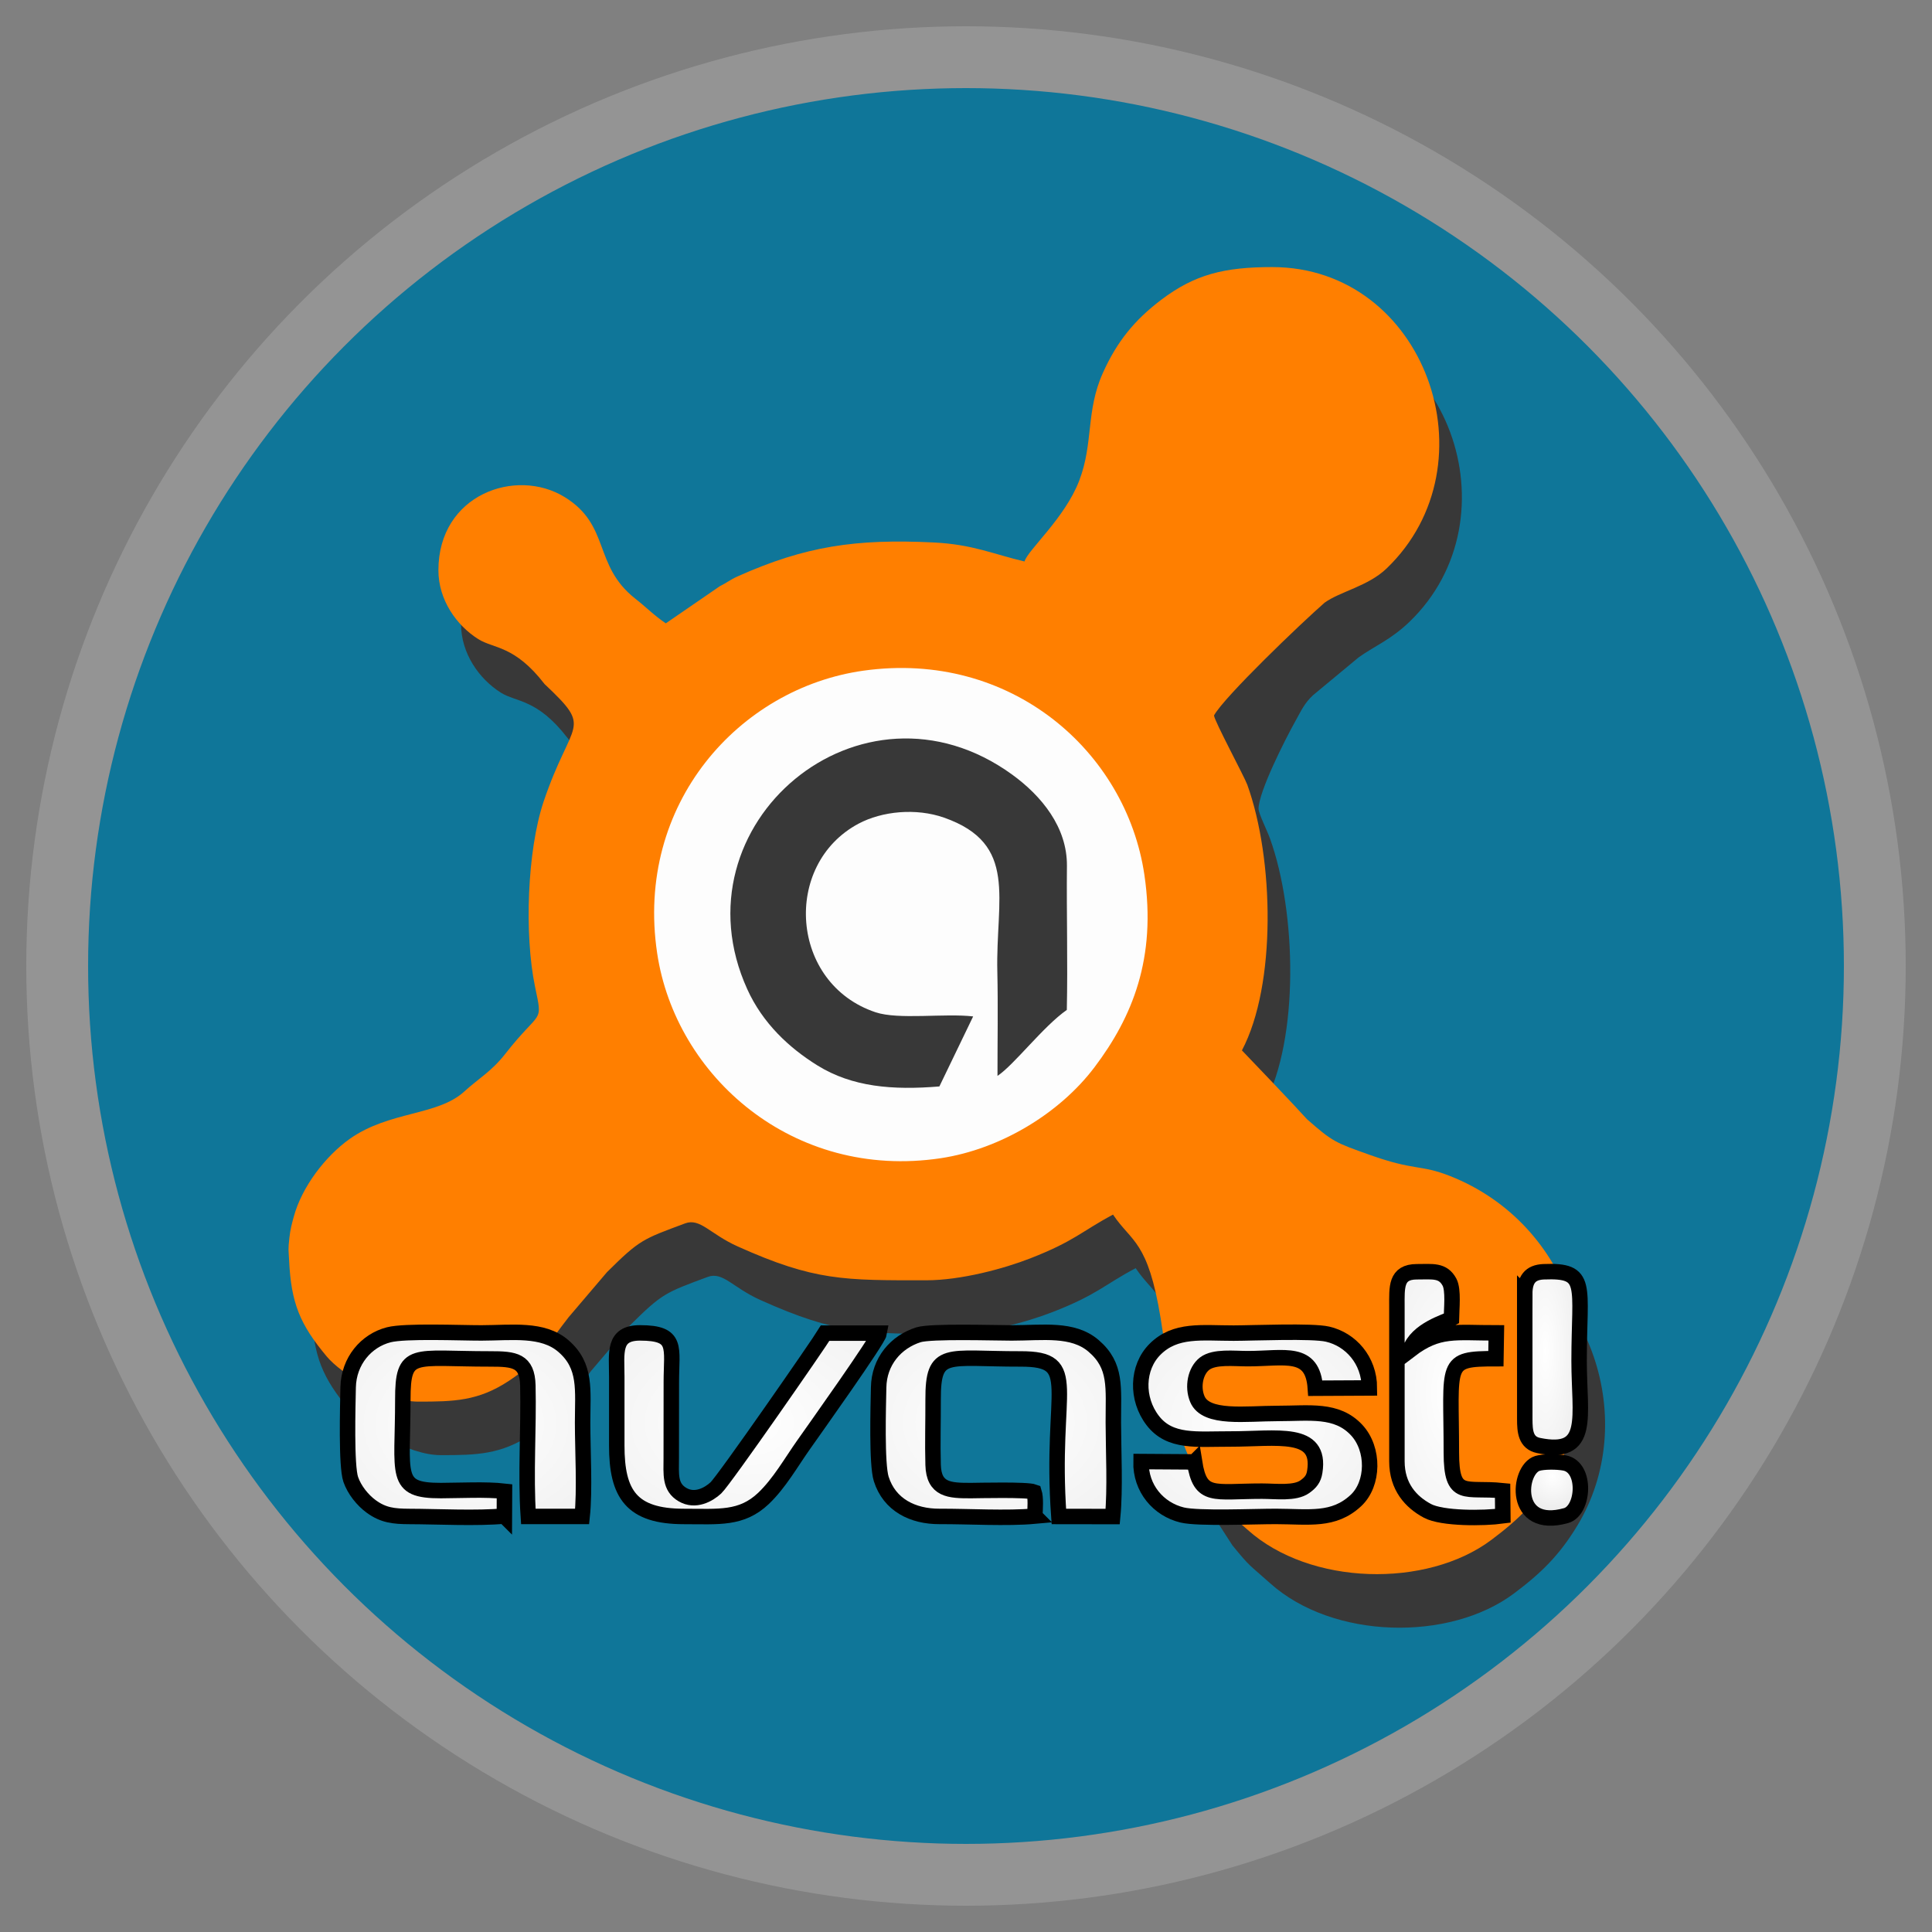 <?xml version="1.0" encoding="UTF-8"?>
<!DOCTYPE svg PUBLIC "-//W3C//DTD SVG 1.1//EN" "http://www.w3.org/Graphics/SVG/1.1/DTD/svg11.dtd">
<!-- Creator: CorelDRAW 2017 -->
<svg xmlns="http://www.w3.org/2000/svg" xml:space="preserve" width="500px" height="500px" version="1.1" style="shape-rendering:geometricPrecision; text-rendering:geometricPrecision; image-rendering:optimizeQuality; fill-rule:evenodd; clip-rule:evenodd"
viewBox="0 0 500 500"
 xmlns:xlink="http://www.w3.org/1999/xlink">
 <rect x="0" y="0" width="500" height="500" fill="#808080" stroke="none"/>
 <defs>
  <style type="text/css">
   <![CDATA[
    .str1 {stroke:black;stroke-width:4;stroke-miterlimit:22.926}
    .str0 {stroke:#949494;stroke-width:16;stroke-miterlimit:22.926}
    .fil0 {fill:#0F7699}
    .fil1 {fill:#383838}
    .fil3 {fill:#FDFDFD}
    .fil2 {fill:#FF7F00}
    .fil6 {fill:url(#id0)}
    .fil4 {fill:url(#id1)}
    .fil5 {fill:url(#id2)}
    .fil7 {fill:url(#id3)}
    .fil8 {fill:url(#id4)}
    .fil10 {fill:url(#id5)}
    .fil9 {fill:url(#id6)}
   ]]>
  </style>
  <radialGradient id="id0" gradientUnits="userSpaceOnUse" gradientTransform="matrix(4.271 -0 -0 3.457 -1063 -905)" cx="324.84" cy="368.23" r="134.06" fx="324.84" fy="368.23">
   <stop offset="0" style="stop-opacity:1; stop-color:white"/>
   <stop offset="1" style="stop-opacity:1; stop-color:#383838"/>
  </radialGradient>
  <radialGradient id="id1" gradientUnits="userSpaceOnUse" gradientTransform="matrix(4.564 -0 -0 3.488 -919 -918)" xlink:href="#id0" cx="257.78" cy="368.74" r="138.26" fx="257.78" fy="368.74">
  </radialGradient>
  <radialGradient id="id2" gradientUnits="userSpaceOnUse" gradientTransform="matrix(4.487 -0 -0 3.451 -420 -904)" xlink:href="#id0" cx="120.48" cy="368.74" r="138.22" fx="120.48" fy="368.74">
  </radialGradient>
  <radialGradient id="id3" gradientUnits="userSpaceOnUse" gradientTransform="matrix(4.537 -0 -0 3.171 -685 -801)" xlink:href="#id0" cx="193.56" cy="368.72" r="153.86" fx="193.56" fy="368.72">
  </radialGradient>
  <radialGradient id="id4" gradientUnits="userSpaceOnUse" gradientTransform="matrix(1.953 -0 -0 4.537 -358 -1277)" xlink:href="#id0" cx="375.5" cy="360.92" r="143.98" fx="375.5" fy="360.92">
  </radialGradient>
  <radialGradient id="id5" gradientUnits="userSpaceOnUse" gradientTransform="matrix(2.679 -0 -0 2.959 -675 -750)" xlink:href="#id0" cx="401.93" cy="382.56" r="33.39" fx="401.93" fy="382.56">
  </radialGradient>
  <radialGradient id="id6" gradientUnits="userSpaceOnUse" gradientTransform="matrix(1.02 -0 -0 4.11 -8 -1087)" xlink:href="#id0" cx="399.93" cy="349.55" r="102.88" fx="399.93" fy="349.55">
  </radialGradient>
 </defs>
 <g id="Слой_x0020_1">
  <circle class="fil0 str0" cx="250" cy="250" r="235.2"/>
  <path class="fil1" d="M272.33 159.49c-8.15,-1.91 -14.68,-4.74 -24.85,-5.23 -20.1,-0.99 -33.16,0.91 -50.73,8.77 -2,0.89 -2.58,1.52 -4.63,2.56l-13.96 9.59c-2.94,-1.98 -5.09,-4.19 -7.94,-6.43 -10.93,-8.63 -6.32,-18.92 -18.23,-26.25 -12.61,-7.76 -32.68,-0.67 -32.68,18.94 0,7.67 4.68,14.26 10.31,17.82 4,2.51 9.4,1.57 17.16,11.61 1.9,2.46 2.82,2.45 4.02,5.79 4.2,11.72 2.7,3.8 -4.28,24.7 -4.22,12.64 -5,34.33 -2.2,47.82 2.07,9.97 1.54,5.57 -7.73,17.45 -3.5,4.48 -6.92,6.36 -10.56,9.71 -6.9,6.31 -19.42,5.03 -29.62,12.23 -6.39,4.51 -12.45,12.52 -14.53,20.13 -0.42,1.58 -0.91,3.4 -1.13,5.45 -0.37,3.39 -0.21,3.08 -0.08,5.84 0.53,11.11 2.78,16.6 9.76,24.95 3.67,4.37 15.13,11.65 23.65,11.65 9.19,0 15.51,-0.12 23.42,-5.34 8.11,-5.35 10.14,-9.65 15.53,-16.53l9.93 -11.65c8.48,-8.39 9.17,-8.5 20.17,-12.6 3.93,-1.47 6.46,2.74 13.63,5.96 19.94,8.97 27.59,8.77 48.76,8.77 9.07,0 20.2,-3.02 27.01,-5.69 11.45,-4.47 13.26,-7.02 21.38,-11.31 4.84,7.22 9.01,6.63 12.34,26.9 1.66,10.21 3.23,25.7 5.77,32.15 1.02,2.59 1.69,4.46 3.08,6.73l3.85 5.96c4.66,5.72 4.29,4.91 9.79,9.83 16.15,14.48 46.33,15.16 63.08,2.61 7.05,-5.28 11.79,-9.93 16.42,-17.6 16.05,-26.64 4.28,-64.18 -27.16,-76.58 -7.64,-3.02 -9.05,-1.28 -20.71,-5.45 -8.85,-3.16 -9.52,-3.29 -16.27,-9.24l-14.19 -15.89c-1.31,-1.64 -0.22,-1.28 -2.65,-1.92 8.96,-16.94 8.31,-49.56 1.39,-68.75 -0.73,-2.03 -2.95,-6.44 -2.94,-7.66 0.05,-4.42 6.79,-17.75 9.6,-22.79 1.53,-2.75 2.32,-4.57 4.52,-6.6l11.79 -9.78c4.09,-2.92 8.29,-4.54 13.09,-9.14 28.14,-27.02 9.97,-78 -29.61,-78 -12.42,0 -20.05,1.89 -28.77,8.5 -6.86,5.2 -11.43,10.79 -15.08,18.93 -4.41,9.88 -2.37,18.13 -6.11,27.88 -4.89,12.78 -1.12,5.94 -9.26,16.24 -1.45,1.83 -2.93,2.67 -3.55,4.96l0 0 0 0z"/>
  <path class="fil2" d="M265.15 145.31c-8.16,-1.91 -13.34,-4.41 -23.52,-4.92 -20.11,-0.98 -33.18,0.92 -50.73,8.78 -2.01,0.9 -2.57,1.52 -4.64,2.56l-13.95 9.59c-2.95,-1.97 -5.09,-4.19 -7.95,-6.43 -10.92,-8.63 -6.31,-18.92 -18.23,-26.25 -12.61,-7.75 -32.67,-0.66 -32.67,18.94 0,7.67 4.67,14.26 10.31,17.82 4,2.52 9.4,1.57 17.15,11.62 12.81,12.09 7.05,8.84 -0.25,30.48 -4.22,12.64 -5.01,34.32 -2.21,47.83 2.08,9.96 1.55,5.57 -7.72,17.44 -3.5,4.48 -6.91,6.36 -10.57,9.7 -6.89,6.32 -19.4,5.04 -29.61,12.24 -6.39,4.51 -12.46,12.53 -14.52,20.14 -0.44,1.58 -0.93,3.39 -1.14,5.44 -0.38,3.39 -0.21,3.08 -0.08,5.84 0.52,11.11 2.78,16.6 9.76,24.95 3.65,4.37 15.12,11.66 23.65,11.66 9.19,0 15.52,-0.13 23.43,-5.35 8.1,-5.35 10.13,-9.65 15.52,-16.52l9.92 -11.65c8.48,-8.4 9.17,-8.5 20.18,-12.6 3.92,-1.47 6.45,2.73 13.62,5.95 19.95,8.97 27.59,8.77 48.77,8.77 9.07,0 20.2,-3.03 27,-5.69 11.46,-4.47 13.28,-7.01 21.38,-11.31 4.85,7.23 9.03,6.64 12.34,26.91 1.67,10.2 3.24,25.69 5.78,32.15 1.02,2.58 1.68,4.45 3.08,6.72l3.84 5.97c4.67,5.71 4.3,4.9 9.79,9.82 16.15,14.48 46.34,15.16 63.09,2.61 7.05,-5.28 11.79,-9.93 16.41,-17.59 16.05,-26.65 4.29,-64.2 -27.15,-76.59 -7.64,-3.02 -9.06,-1.28 -20.72,-5.45 -8.84,-3.16 -9.51,-3.29 -16.26,-9.24 -3.01,-3.37 -14.22,-15.09 -16.84,-17.81 8.96,-16.94 8.31,-49.56 1.39,-68.75 -0.73,-2.03 -8.63,-16.72 -8.61,-17.94 2.61,-4.78 22.47,-23.81 28.62,-29.18 4.08,-2.93 11.25,-4.25 16.05,-8.86 28.14,-27 9.97,-77.99 -29.61,-77.99 -12.42,0 -20.06,1.89 -28.77,8.5 -6.86,5.21 -11.43,10.79 -15.07,18.93 -4.43,9.88 -2.38,18.13 -6.12,27.88 -3.71,9.68 -13.37,17.99 -14.14,20.88l0 0 0 0z"/>
  <path class="fil3" d="M223.45 173.57c-32.03,4.49 -59.16,34.38 -53.38,73.11 4.75,31.83 35.15,58.78 73.35,53.07 15.54,-2.34 30.85,-11.64 39.84,-23.56 9.79,-12.96 16.08,-28.23 12.91,-49.76 -4.71,-32.03 -34.63,-58.21 -72.72,-52.86l0 0z"/>
  <path class="fil1" d="M243.11 281.17l8.74 -18.12c-7.38,-0.86 -19.31,0.91 -25.24,-1.07 -22.18,-7.39 -24.21,-38.25 -4.43,-48.81 6.13,-3.26 14.9,-4.1 22.13,-1.57 19.35,6.8 13.34,20.98 13.8,39.97 0.2,8.88 0.03,17.96 0.04,26.87 4.31,-2.86 11.85,-12.83 17.94,-17.07 0.27,-12.42 -0.09,-24.86 0.03,-37.28 0.09,-9.99 -6.55,-18.09 -14.15,-23.61 -39.1,-28.4 -87.92,12.89 -68.58,55.52 3.99,8.82 10.86,15.21 18.17,19.74 9.01,5.58 19.42,6.43 31.55,5.43l0 0 0 0z"/>
  <g id="_1918184502192">
   <path class="fil4 str1" d="M267.81 392.37c0.09,-2.04 0.29,-4.71 -0.2,-6.25 -1.81,-0.69 -14.26,-0.37 -16.27,-0.36 -5.68,0.02 -9.67,-0.18 -9.85,-6.65 -0.16,-5.54 0.02,-11.31 0,-16.88 -0.05,-13.14 3.44,-10.5 22.62,-10.54 15.88,-0.03 7.55,7.63 9.92,40.77l13.93 0.02c0.69,-7.2 0.19,-16.88 0.17,-24.31 -0.02,-9.13 0.91,-14.69 -5.1,-19.85 -5.4,-4.64 -13.17,-3.36 -21.2,-3.36 -4.56,0 -20.92,-0.53 -24.13,0.48 -5.84,1.84 -10.2,6.9 -10.31,13.63 -0.1,5.05 -0.54,19.82 0.67,23.67 2.12,6.76 8.21,9.74 15.08,9.71 7.57,-0.03 17.41,0.58 24.67,-0.08l0 0z"/>
   <path class="fil5 str1" d="M130.53 392.35l0.03 -6.42c-4.73,-0.54 -11.56,-0.19 -16.44,-0.17 -12.35,0.03 -9.86,-3.96 -9.87,-23.53 -0.01,-13.01 2.58,-10.52 22.63,-10.54 6.31,-0.01 9.57,0.39 9.73,6.88 0.26,11.04 -0.62,23.01 0.12,33.89l13.93 0c0.73,-6.74 0.12,-17.2 0.12,-24.29 0,-8.46 1.03,-14.65 -4.99,-19.83 -5.34,-4.6 -13.27,-3.4 -21.19,-3.38 -5.53,0.01 -19.74,-0.61 -23.98,0.48 -5.84,1.49 -10.37,6.78 -10.52,13.58 -0.09,4.91 -0.54,20.29 0.67,23.85 0.95,2.74 3.07,5.37 5.3,7 3.12,2.28 5.8,2.57 9.83,2.59 7.41,0.02 17.54,0.56 24.63,-0.11l0 0 0 0z"/>
   <path class="fil6 str1" d="M309.14 378.34l-13.85 -0.09c-0.15,6.97 4.54,12.35 10.66,13.83 4.21,1.01 18.72,0.36 24.27,0.37 8.65,0.03 14.88,1.26 20.66,-4.09 4.68,-4.33 4.81,-13.34 0.21,-18.27 -5.16,-5.53 -12.22,-4.29 -20.42,-4.29 -8.24,0 -18.59,1.57 -20.8,-3.72 -1.33,-3.16 -0.51,-7.34 1.9,-9.18 2.54,-1.91 7.47,-1.28 11.16,-1.28 9.55,0 16.8,-2.41 17.48,7.65l13.99 -0.07c-0.03,-7.23 -4.88,-12.55 -10.81,-13.92 -4.04,-0.94 -19.1,-0.28 -24.32,-0.27 -8.22,0.01 -15.06,-1.11 -20.35,4.18 -4.73,4.72 -4.92,12.84 -0.58,18.46 4.46,5.78 11.41,4.74 20.02,4.76 12.06,0.02 23.63,-2.47 21.9,8.48 -0.29,1.87 -1.1,2.81 -2.56,3.86 -2.57,1.85 -7.43,1.16 -11.13,1.16 -12.58,0 -15.93,1.95 -17.43,-7.57l0 0z"/>
   <path class="fil7 str1" d="M177.03 392.46c9.01,0 14.85,0.74 20.56,-4.67 4.12,-3.92 7.2,-9.39 10.32,-13.8 2.97,-4.23 19.33,-27.18 19.64,-28.98l-14 0c-1.75,2.9 -26.11,38.02 -28.28,40.05 -1.88,1.74 -5.35,3.67 -8.63,1.75 -3.39,-1.98 -2.92,-5.29 -2.92,-9.52 0,-6.55 0.02,-13.08 0.02,-19.61 0,-8.97 1.79,-12.73 -8.1,-12.73 -7.09,0 -6.02,5.21 -6.02,11.36 0,5.92 0,11.85 0,17.77 -0.02,12.62 3.82,18.38 17.41,18.38l0 0 0 0z"/>
   <path class="fil8 str1" d="M361.52 351.75l0 26.44c0,6.58 3.63,10.55 7.92,12.83 3.81,2.03 14.5,1.96 19.49,1.28l-0.06 -6.51c-9.69,-1 -13.26,2.29 -13.26,-9.88 0,-23.36 -2.09,-24.28 11.53,-24.28l0.11 -6.68c-10.63,0.01 -14.93,-1.18 -22.36,4.47 1.73,-5.32 9.47,-7.41 10.73,-8.15 0.04,-2.45 0.57,-7.43 -0.48,-9.42 -1.72,-3.23 -4.37,-2.72 -8.45,-2.72 -5.54,0 -5.17,4.06 -5.17,8.94 0,4.56 0,9.12 0,13.68l0 0 0 0z"/>
   <path class="fil9 str1" d="M394.6 334.88l0.01 32.37c0,3.15 0.21,6.16 3.6,6.85 13.64,2.79 10.46,-7.44 10.46,-21.89 0,-19.79 2.63,-23.56 -9.19,-23.08 -3.51,0.15 -4.88,2.08 -4.88,5.75l0 0 0 0z"/>
   <path class="fil10 str1" d="M397.9 378.72c-5.15,1.57 -6.56,17.46 7.41,13.51 4.62,-1.3 5.36,-12.5 -0.37,-13.61 -1.96,-0.38 -5.44,-0.38 -7.04,0.1l0 0 0 0z"/>
  </g>
 </g>
</svg>
